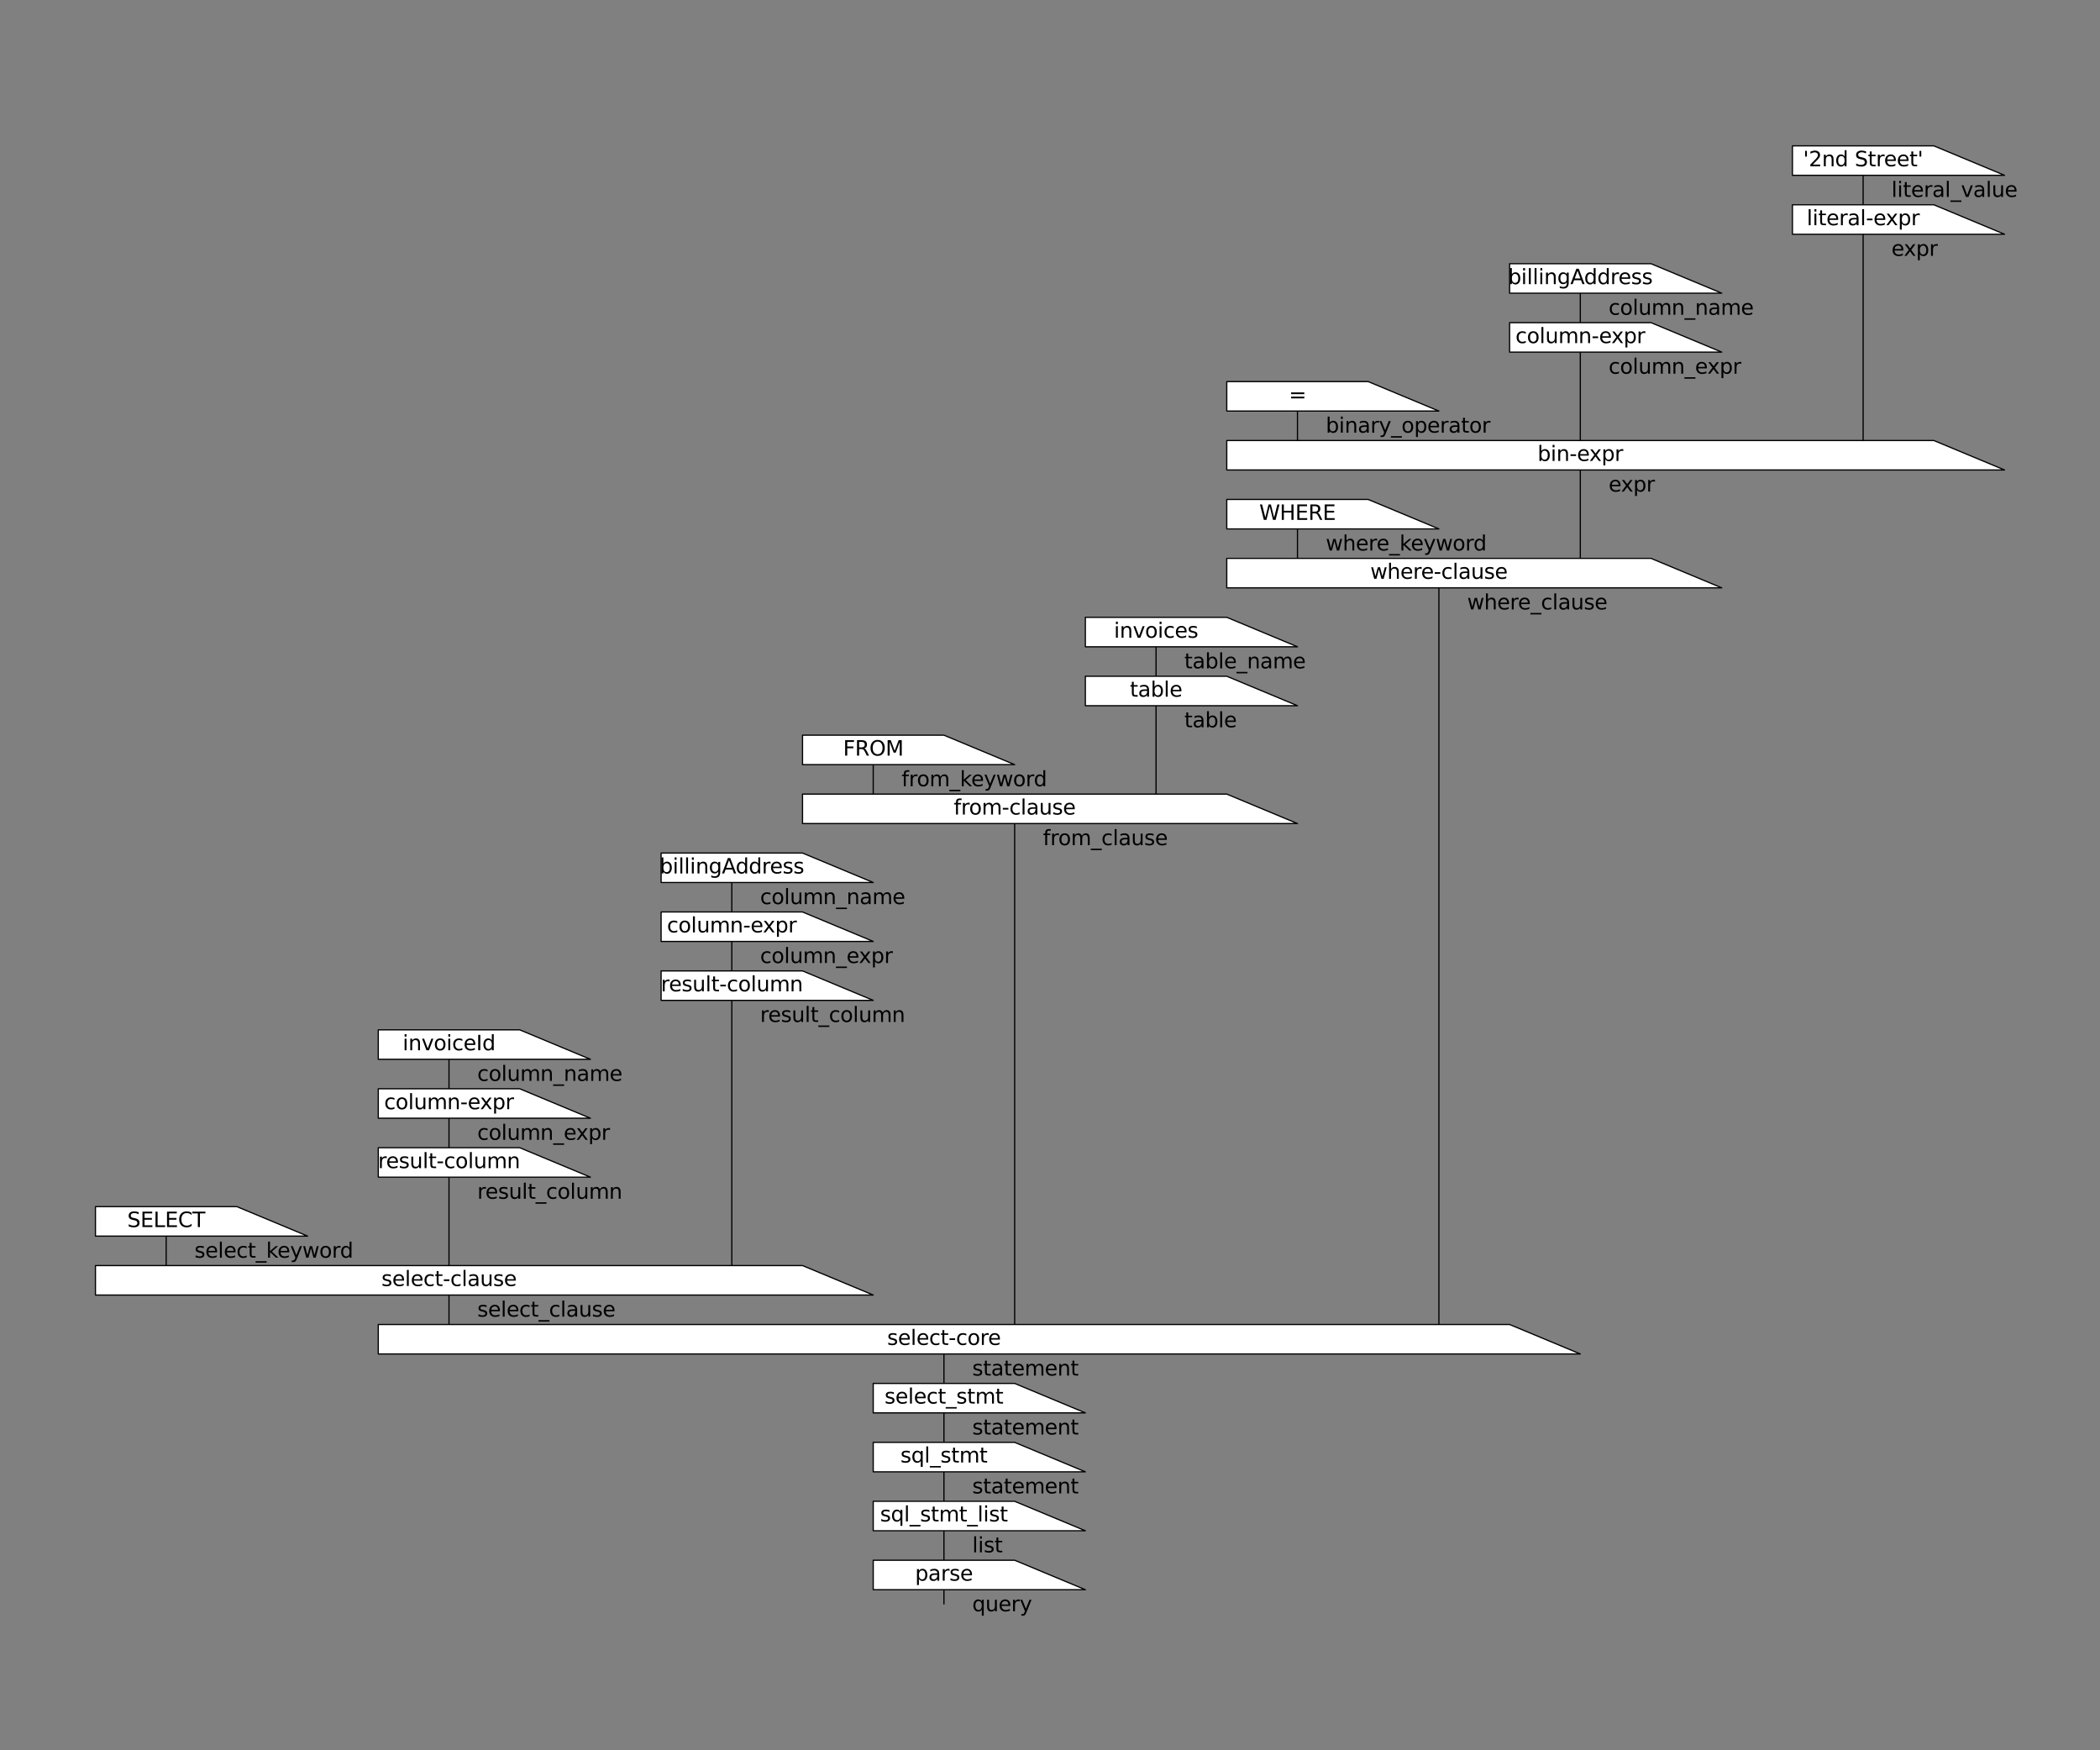 <?xml version="1.0" encoding="utf-8" standalone="no"?>
<!DOCTYPE svg PUBLIC "-//W3C//DTD SVG 1.1//EN"
  "http://www.w3.org/Graphics/SVG/1.1/DTD/svg11.dtd">
<svg xmlns:xlink="http://www.w3.org/1999/xlink" width="1728pt" height="1440pt" viewBox="0 0 1728 1440" xmlns="http://www.w3.org/2000/svg" version="1.1">
 <rect x="0" y="0" width="1728" height="1440" fill="#808080" stroke="none"/>
 <defs>
  <style type="text/css">*{stroke-linejoin: round; stroke-linecap: butt}</style>
 </defs>
 <g id="figure_1">
  <g id="patch_1">
   <path d="M 0 1440 
L 1728 1440 
L 1728 0 
L 0 0 
L 0 1440 
z
" style="fill: none"/>
  </g>
  <g id="axes_1">
   <g id="patch_2">
    <path d="M 1533.091 144.242 
Q 1533.091 168.485 1533.091 168.485 
" clip-path="url(#peb58ba27e8)" style="fill: none; stroke: #000000; stroke-linejoin: miter"/>
   </g>
   <g id="patch_3">
    <path d="M 1533.091 192.727 
Q 1533.091 362.424 1533.091 362.424 
" clip-path="url(#peb58ba27e8)" style="fill: none; stroke: #000000; stroke-linejoin: miter"/>
   </g>
   <g id="patch_4">
    <path d="M 1300.364 241.212 
Q 1300.364 265.455 1300.364 265.455 
" clip-path="url(#peb58ba27e8)" style="fill: none; stroke: #000000; stroke-linejoin: miter"/>
   </g>
   <g id="patch_5">
    <path d="M 1300.364 289.697 
Q 1300.364 362.424 1300.364 362.424 
" clip-path="url(#peb58ba27e8)" style="fill: none; stroke: #000000; stroke-linejoin: miter"/>
   </g>
   <g id="patch_6">
    <path d="M 1067.636 338.182 
Q 1067.636 362.424 1067.636 362.424 
" clip-path="url(#peb58ba27e8)" style="fill: none; stroke: #000000; stroke-linejoin: miter"/>
   </g>
   <g id="patch_7">
    <path d="M 1300.364 386.667 
Q 1300.364 459.394 1300.364 459.394 
" clip-path="url(#peb58ba27e8)" style="fill: none; stroke: #000000; stroke-linejoin: miter"/>
   </g>
   <g id="patch_8">
    <path d="M 1067.636 435.152 
Q 1067.636 459.394 1067.636 459.394 
" clip-path="url(#peb58ba27e8)" style="fill: none; stroke: #000000; stroke-linejoin: miter"/>
   </g>
   <g id="patch_9">
    <path d="M 1184 483.636 
Q 1184 1089.697 1184 1089.697 
" clip-path="url(#peb58ba27e8)" style="fill: none; stroke: #000000; stroke-linejoin: miter"/>
   </g>
   <g id="patch_10">
    <path d="M 951.273 532.121 
Q 951.273 556.364 951.273 556.364 
" clip-path="url(#peb58ba27e8)" style="fill: none; stroke: #000000; stroke-linejoin: miter"/>
   </g>
   <g id="patch_11">
    <path d="M 951.273 580.606 
Q 951.273 653.333 951.273 653.333 
" clip-path="url(#peb58ba27e8)" style="fill: none; stroke: #000000; stroke-linejoin: miter"/>
   </g>
   <g id="patch_12">
    <path d="M 718.545 629.091 
Q 718.545 653.333 718.545 653.333 
" clip-path="url(#peb58ba27e8)" style="fill: none; stroke: #000000; stroke-linejoin: miter"/>
   </g>
   <g id="patch_13">
    <path d="M 834.909 677.576 
Q 834.909 1089.697 834.909 1089.697 
" clip-path="url(#peb58ba27e8)" style="fill: none; stroke: #000000; stroke-linejoin: miter"/>
   </g>
   <g id="patch_14">
    <path d="M 602.182 726.061 
Q 602.182 750.303 602.182 750.303 
" clip-path="url(#peb58ba27e8)" style="fill: none; stroke: #000000; stroke-linejoin: miter"/>
   </g>
   <g id="patch_15">
    <path d="M 602.182 774.545 
Q 602.182 798.788 602.182 798.788 
" clip-path="url(#peb58ba27e8)" style="fill: none; stroke: #000000; stroke-linejoin: miter"/>
   </g>
   <g id="patch_16">
    <path d="M 602.182 823.03 
Q 602.182 1041.212 602.182 1041.212 
" clip-path="url(#peb58ba27e8)" style="fill: none; stroke: #000000; stroke-linejoin: miter"/>
   </g>
   <g id="patch_17">
    <path d="M 369.455 871.515 
Q 369.455 895.758 369.455 895.758 
" clip-path="url(#peb58ba27e8)" style="fill: none; stroke: #000000; stroke-linejoin: miter"/>
   </g>
   <g id="patch_18">
    <path d="M 369.455 920 
Q 369.455 944.242 369.455 944.242 
" clip-path="url(#peb58ba27e8)" style="fill: none; stroke: #000000; stroke-linejoin: miter"/>
   </g>
   <g id="patch_19">
    <path d="M 369.455 968.485 
Q 369.455 1041.212 369.455 1041.212 
" clip-path="url(#peb58ba27e8)" style="fill: none; stroke: #000000; stroke-linejoin: miter"/>
   </g>
   <g id="patch_20">
    <path d="M 136.727 1016.97 
Q 136.727 1041.212 136.727 1041.212 
" clip-path="url(#peb58ba27e8)" style="fill: none; stroke: #000000; stroke-linejoin: miter"/>
   </g>
   <g id="patch_21">
    <path d="M 369.455 1065.455 
Q 369.455 1089.697 369.455 1089.697 
" clip-path="url(#peb58ba27e8)" style="fill: none; stroke: #000000; stroke-linejoin: miter"/>
   </g>
   <g id="patch_22">
    <path d="M 776.727 1113.939 
Q 776.727 1138.182 776.727 1138.182 
" clip-path="url(#peb58ba27e8)" style="fill: none; stroke: #000000; stroke-linejoin: miter"/>
   </g>
   <g id="patch_23">
    <path d="M 776.727 1162.424 
Q 776.727 1186.667 776.727 1186.667 
" clip-path="url(#peb58ba27e8)" style="fill: none; stroke: #000000; stroke-linejoin: miter"/>
   </g>
   <g id="patch_24">
    <path d="M 776.727 1210.909 
Q 776.727 1235.152 776.727 1235.152 
" clip-path="url(#peb58ba27e8)" style="fill: none; stroke: #000000; stroke-linejoin: miter"/>
   </g>
   <g id="patch_25">
    <path d="M 776.727 1259.394 
Q 776.727 1283.636 776.727 1283.636 
" clip-path="url(#peb58ba27e8)" style="fill: none; stroke: #000000; stroke-linejoin: miter"/>
   </g>
   <g id="patch_26">
    <path d="M 776.727 1307.879 
Q 776.727 1320 776.727 1320 
" clip-path="url(#peb58ba27e8)" style="fill: none; stroke: #000000; stroke-linejoin: miter"/>
   </g>
   <g id="patch_27">
    <path d="M 1474.909 144.242 
L 1649.455 144.242 
L 1591.273 120 
L 1474.909 120 
z
" clip-path="url(#peb58ba27e8)" style="fill: #ffffff; stroke: #000000; stroke-linejoin: miter"/>
   </g>
   <g id="patch_28">
    <path d="M 1474.909 192.727 
L 1649.455 192.727 
L 1591.273 168.485 
L 1474.909 168.485 
z
" clip-path="url(#peb58ba27e8)" style="fill: #ffffff; stroke: #000000; stroke-linejoin: miter"/>
   </g>
   <g id="patch_29">
    <path d="M 1242.182 241.212 
L 1416.727 241.212 
L 1358.545 216.97 
L 1242.182 216.97 
z
" clip-path="url(#peb58ba27e8)" style="fill: #ffffff; stroke: #000000; stroke-linejoin: miter"/>
   </g>
   <g id="patch_30">
    <path d="M 1242.182 289.697 
L 1416.727 289.697 
L 1358.545 265.455 
L 1242.182 265.455 
z
" clip-path="url(#peb58ba27e8)" style="fill: #ffffff; stroke: #000000; stroke-linejoin: miter"/>
   </g>
   <g id="patch_31">
    <path d="M 1009.455 338.182 
L 1184 338.182 
L 1125.818 313.939 
L 1009.455 313.939 
z
" clip-path="url(#peb58ba27e8)" style="fill: #ffffff; stroke: #000000; stroke-linejoin: miter"/>
   </g>
   <g id="patch_32">
    <path d="M 1009.455 386.667 
L 1649.455 386.667 
L 1591.273 362.424 
L 1009.455 362.424 
z
" clip-path="url(#peb58ba27e8)" style="fill: #ffffff; stroke: #000000; stroke-linejoin: miter"/>
   </g>
   <g id="patch_33">
    <path d="M 1009.455 435.152 
L 1184 435.152 
L 1125.818 410.909 
L 1009.455 410.909 
z
" clip-path="url(#peb58ba27e8)" style="fill: #ffffff; stroke: #000000; stroke-linejoin: miter"/>
   </g>
   <g id="patch_34">
    <path d="M 1009.455 483.636 
L 1416.727 483.636 
L 1358.545 459.394 
L 1009.455 459.394 
z
" clip-path="url(#peb58ba27e8)" style="fill: #ffffff; stroke: #000000; stroke-linejoin: miter"/>
   </g>
   <g id="patch_35">
    <path d="M 893.091 532.121 
L 1067.636 532.121 
L 1009.455 507.879 
L 893.091 507.879 
z
" clip-path="url(#peb58ba27e8)" style="fill: #ffffff; stroke: #000000; stroke-linejoin: miter"/>
   </g>
   <g id="patch_36">
    <path d="M 893.091 580.606 
L 1067.636 580.606 
L 1009.455 556.364 
L 893.091 556.364 
z
" clip-path="url(#peb58ba27e8)" style="fill: #ffffff; stroke: #000000; stroke-linejoin: miter"/>
   </g>
   <g id="patch_37">
    <path d="M 660.364 629.091 
L 834.909 629.091 
L 776.727 604.848 
L 660.364 604.848 
z
" clip-path="url(#peb58ba27e8)" style="fill: #ffffff; stroke: #000000; stroke-linejoin: miter"/>
   </g>
   <g id="patch_38">
    <path d="M 660.364 677.576 
L 1067.636 677.576 
L 1009.455 653.333 
L 660.364 653.333 
z
" clip-path="url(#peb58ba27e8)" style="fill: #ffffff; stroke: #000000; stroke-linejoin: miter"/>
   </g>
   <g id="patch_39">
    <path d="M 544 726.061 
L 718.545 726.061 
L 660.364 701.818 
L 544 701.818 
z
" clip-path="url(#peb58ba27e8)" style="fill: #ffffff; stroke: #000000; stroke-linejoin: miter"/>
   </g>
   <g id="patch_40">
    <path d="M 544 774.545 
L 718.545 774.545 
L 660.364 750.303 
L 544 750.303 
z
" clip-path="url(#peb58ba27e8)" style="fill: #ffffff; stroke: #000000; stroke-linejoin: miter"/>
   </g>
   <g id="patch_41">
    <path d="M 544 823.03 
L 718.545 823.03 
L 660.364 798.788 
L 544 798.788 
z
" clip-path="url(#peb58ba27e8)" style="fill: #ffffff; stroke: #000000; stroke-linejoin: miter"/>
   </g>
   <g id="patch_42">
    <path d="M 311.273 871.515 
L 485.818 871.515 
L 427.636 847.273 
L 311.273 847.273 
z
" clip-path="url(#peb58ba27e8)" style="fill: #ffffff; stroke: #000000; stroke-linejoin: miter"/>
   </g>
   <g id="patch_43">
    <path d="M 311.273 920 
L 485.818 920 
L 427.636 895.758 
L 311.273 895.758 
z
" clip-path="url(#peb58ba27e8)" style="fill: #ffffff; stroke: #000000; stroke-linejoin: miter"/>
   </g>
   <g id="patch_44">
    <path d="M 311.273 968.485 
L 485.818 968.485 
L 427.636 944.242 
L 311.273 944.242 
z
" clip-path="url(#peb58ba27e8)" style="fill: #ffffff; stroke: #000000; stroke-linejoin: miter"/>
   </g>
   <g id="patch_45">
    <path d="M 78.545 1016.97 
L 253.091 1016.97 
L 194.909 992.727 
L 78.545 992.727 
z
" clip-path="url(#peb58ba27e8)" style="fill: #ffffff; stroke: #000000; stroke-linejoin: miter"/>
   </g>
   <g id="patch_46">
    <path d="M 78.545 1065.455 
L 718.545 1065.455 
L 660.364 1041.212 
L 78.545 1041.212 
z
" clip-path="url(#peb58ba27e8)" style="fill: #ffffff; stroke: #000000; stroke-linejoin: miter"/>
   </g>
   <g id="patch_47">
    <path d="M 311.273 1113.939 
L 1300.364 1113.939 
L 1242.182 1089.697 
L 311.273 1089.697 
z
" clip-path="url(#peb58ba27e8)" style="fill: #ffffff; stroke: #000000; stroke-linejoin: miter"/>
   </g>
   <g id="patch_48">
    <path d="M 718.545 1162.424 
L 893.091 1162.424 
L 834.909 1138.182 
L 718.545 1138.182 
z
" clip-path="url(#peb58ba27e8)" style="fill: #ffffff; stroke: #000000; stroke-linejoin: miter"/>
   </g>
   <g id="patch_49">
    <path d="M 718.545 1210.909 
L 893.091 1210.909 
L 834.909 1186.667 
L 718.545 1186.667 
z
" clip-path="url(#peb58ba27e8)" style="fill: #ffffff; stroke: #000000; stroke-linejoin: miter"/>
   </g>
   <g id="patch_50">
    <path d="M 718.545 1259.394 
L 893.091 1259.394 
L 834.909 1235.152 
L 718.545 1235.152 
z
" clip-path="url(#peb58ba27e8)" style="fill: #ffffff; stroke: #000000; stroke-linejoin: miter"/>
   </g>
   <g id="patch_51">
    <path d="M 718.545 1307.879 
L 893.091 1307.879 
L 834.909 1283.636 
L 718.545 1283.636 
z
" clip-path="url(#peb58ba27e8)" style="fill: #ffffff; stroke: #000000; stroke-linejoin: miter"/>
   </g>
   <g id="text_1">
    <!-- literal_value -->
    <g transform="translate(1556.364 162.008)scale(0.17 -0.17)">
     <defs>
      <path id="DejaVuSans-6c" d="M 603 4863 
L 1178 4863 
L 1178 0 
L 603 0 
L 603 4863 
z
" transform="scale(0.016)"/>
      <path id="DejaVuSans-69" d="M 603 3500 
L 1178 3500 
L 1178 0 
L 603 0 
L 603 3500 
z
M 603 4863 
L 1178 4863 
L 1178 4134 
L 603 4134 
L 603 4863 
z
" transform="scale(0.016)"/>
      <path id="DejaVuSans-74" d="M 1172 4494 
L 1172 3500 
L 2356 3500 
L 2356 3053 
L 1172 3053 
L 1172 1153 
Q 1172 725 1289 603 
Q 1406 481 1766 481 
L 2356 481 
L 2356 0 
L 1766 0 
Q 1100 0 847 248 
Q 594 497 594 1153 
L 594 3053 
L 172 3053 
L 172 3500 
L 594 3500 
L 594 4494 
L 1172 4494 
z
" transform="scale(0.016)"/>
      <path id="DejaVuSans-65" d="M 3597 1894 
L 3597 1613 
L 953 1613 
Q 991 1019 1311 708 
Q 1631 397 2203 397 
Q 2534 397 2845 478 
Q 3156 559 3463 722 
L 3463 178 
Q 3153 47 2828 -22 
Q 2503 -91 2169 -91 
Q 1331 -91 842 396 
Q 353 884 353 1716 
Q 353 2575 817 3079 
Q 1281 3584 2069 3584 
Q 2775 3584 3186 3129 
Q 3597 2675 3597 1894 
z
M 3022 2063 
Q 3016 2534 2758 2815 
Q 2500 3097 2075 3097 
Q 1594 3097 1305 2825 
Q 1016 2553 972 2059 
L 3022 2063 
z
" transform="scale(0.016)"/>
      <path id="DejaVuSans-72" d="M 2631 2963 
Q 2534 3019 2420 3045 
Q 2306 3072 2169 3072 
Q 1681 3072 1420 2755 
Q 1159 2438 1159 1844 
L 1159 0 
L 581 0 
L 581 3500 
L 1159 3500 
L 1159 2956 
Q 1341 3275 1631 3429 
Q 1922 3584 2338 3584 
Q 2397 3584 2469 3576 
Q 2541 3569 2628 3553 
L 2631 2963 
z
" transform="scale(0.016)"/>
      <path id="DejaVuSans-61" d="M 2194 1759 
Q 1497 1759 1228 1600 
Q 959 1441 959 1056 
Q 959 750 1161 570 
Q 1363 391 1709 391 
Q 2188 391 2477 730 
Q 2766 1069 2766 1631 
L 2766 1759 
L 2194 1759 
z
M 3341 1997 
L 3341 0 
L 2766 0 
L 2766 531 
Q 2569 213 2275 61 
Q 1981 -91 1556 -91 
Q 1019 -91 701 211 
Q 384 513 384 1019 
Q 384 1609 779 1909 
Q 1175 2209 1959 2209 
L 2766 2209 
L 2766 2266 
Q 2766 2663 2505 2880 
Q 2244 3097 1772 3097 
Q 1472 3097 1187 3025 
Q 903 2953 641 2809 
L 641 3341 
Q 956 3463 1253 3523 
Q 1550 3584 1831 3584 
Q 2591 3584 2966 3190 
Q 3341 2797 3341 1997 
z
" transform="scale(0.016)"/>
      <path id="DejaVuSans-5f" d="M 3263 -1063 
L 3263 -1509 
L -63 -1509 
L -63 -1063 
L 3263 -1063 
z
" transform="scale(0.016)"/>
      <path id="DejaVuSans-76" d="M 191 3500 
L 800 3500 
L 1894 563 
L 2988 3500 
L 3597 3500 
L 2284 0 
L 1503 0 
L 191 3500 
z
" transform="scale(0.016)"/>
      <path id="DejaVuSans-75" d="M 544 1381 
L 544 3500 
L 1119 3500 
L 1119 1403 
Q 1119 906 1312 657 
Q 1506 409 1894 409 
Q 2359 409 2629 706 
Q 2900 1003 2900 1516 
L 2900 3500 
L 3475 3500 
L 3475 0 
L 2900 0 
L 2900 538 
Q 2691 219 2414 64 
Q 2138 -91 1772 -91 
Q 1169 -91 856 284 
Q 544 659 544 1381 
z
M 1991 3584 
L 1991 3584 
z
" transform="scale(0.016)"/>
     </defs>
     <use xlink:href="#DejaVuSans-6c"/>
     <use xlink:href="#DejaVuSans-69" x="27.783"/>
     <use xlink:href="#DejaVuSans-74" x="55.566"/>
     <use xlink:href="#DejaVuSans-65" x="94.775"/>
     <use xlink:href="#DejaVuSans-72" x="156.299"/>
     <use xlink:href="#DejaVuSans-61" x="197.412"/>
     <use xlink:href="#DejaVuSans-6c" x="258.691"/>
     <use xlink:href="#DejaVuSans-5f" x="286.475"/>
     <use xlink:href="#DejaVuSans-76" x="336.475"/>
     <use xlink:href="#DejaVuSans-61" x="395.654"/>
     <use xlink:href="#DejaVuSans-6c" x="456.934"/>
     <use xlink:href="#DejaVuSans-75" x="484.717"/>
     <use xlink:href="#DejaVuSans-65" x="548.096"/>
    </g>
   </g>
   <g id="text_2">
    <!-- expr -->
    <g transform="translate(1556.364 210.493)scale(0.17 -0.17)">
     <defs>
      <path id="DejaVuSans-78" d="M 3513 3500 
L 2247 1797 
L 3578 0 
L 2900 0 
L 1881 1375 
L 863 0 
L 184 0 
L 1544 1831 
L 300 3500 
L 978 3500 
L 1906 2253 
L 2834 3500 
L 3513 3500 
z
" transform="scale(0.016)"/>
      <path id="DejaVuSans-70" d="M 1159 525 
L 1159 -1331 
L 581 -1331 
L 581 3500 
L 1159 3500 
L 1159 2969 
Q 1341 3281 1617 3432 
Q 1894 3584 2278 3584 
Q 2916 3584 3314 3078 
Q 3713 2572 3713 1747 
Q 3713 922 3314 415 
Q 2916 -91 2278 -91 
Q 1894 -91 1617 61 
Q 1341 213 1159 525 
z
M 3116 1747 
Q 3116 2381 2855 2742 
Q 2594 3103 2138 3103 
Q 1681 3103 1420 2742 
Q 1159 2381 1159 1747 
Q 1159 1113 1420 752 
Q 1681 391 2138 391 
Q 2594 391 2855 752 
Q 3116 1113 3116 1747 
z
" transform="scale(0.016)"/>
     </defs>
     <use xlink:href="#DejaVuSans-65"/>
     <use xlink:href="#DejaVuSans-78" x="59.773"/>
     <use xlink:href="#DejaVuSans-70" x="118.953"/>
     <use xlink:href="#DejaVuSans-72" x="182.43"/>
    </g>
   </g>
   <g id="text_3">
    <!-- column_name -->
    <g transform="translate(1323.636 258.978)scale(0.17 -0.17)">
     <defs>
      <path id="DejaVuSans-63" d="M 3122 3366 
L 3122 2828 
Q 2878 2963 2633 3030 
Q 2388 3097 2138 3097 
Q 1578 3097 1268 2742 
Q 959 2388 959 1747 
Q 959 1106 1268 751 
Q 1578 397 2138 397 
Q 2388 397 2633 464 
Q 2878 531 3122 666 
L 3122 134 
Q 2881 22 2623 -34 
Q 2366 -91 2075 -91 
Q 1284 -91 818 406 
Q 353 903 353 1747 
Q 353 2603 823 3093 
Q 1294 3584 2113 3584 
Q 2378 3584 2631 3529 
Q 2884 3475 3122 3366 
z
" transform="scale(0.016)"/>
      <path id="DejaVuSans-6f" d="M 1959 3097 
Q 1497 3097 1228 2736 
Q 959 2375 959 1747 
Q 959 1119 1226 758 
Q 1494 397 1959 397 
Q 2419 397 2687 759 
Q 2956 1122 2956 1747 
Q 2956 2369 2687 2733 
Q 2419 3097 1959 3097 
z
M 1959 3584 
Q 2709 3584 3137 3096 
Q 3566 2609 3566 1747 
Q 3566 888 3137 398 
Q 2709 -91 1959 -91 
Q 1206 -91 779 398 
Q 353 888 353 1747 
Q 353 2609 779 3096 
Q 1206 3584 1959 3584 
z
" transform="scale(0.016)"/>
      <path id="DejaVuSans-6d" d="M 3328 2828 
Q 3544 3216 3844 3400 
Q 4144 3584 4550 3584 
Q 5097 3584 5394 3201 
Q 5691 2819 5691 2113 
L 5691 0 
L 5113 0 
L 5113 2094 
Q 5113 2597 4934 2840 
Q 4756 3084 4391 3084 
Q 3944 3084 3684 2787 
Q 3425 2491 3425 1978 
L 3425 0 
L 2847 0 
L 2847 2094 
Q 2847 2600 2669 2842 
Q 2491 3084 2119 3084 
Q 1678 3084 1418 2786 
Q 1159 2488 1159 1978 
L 1159 0 
L 581 0 
L 581 3500 
L 1159 3500 
L 1159 2956 
Q 1356 3278 1631 3431 
Q 1906 3584 2284 3584 
Q 2666 3584 2933 3390 
Q 3200 3197 3328 2828 
z
" transform="scale(0.016)"/>
      <path id="DejaVuSans-6e" d="M 3513 2113 
L 3513 0 
L 2938 0 
L 2938 2094 
Q 2938 2591 2744 2837 
Q 2550 3084 2163 3084 
Q 1697 3084 1428 2787 
Q 1159 2491 1159 1978 
L 1159 0 
L 581 0 
L 581 3500 
L 1159 3500 
L 1159 2956 
Q 1366 3272 1645 3428 
Q 1925 3584 2291 3584 
Q 2894 3584 3203 3211 
Q 3513 2838 3513 2113 
z
" transform="scale(0.016)"/>
     </defs>
     <use xlink:href="#DejaVuSans-63"/>
     <use xlink:href="#DejaVuSans-6f" x="54.98"/>
     <use xlink:href="#DejaVuSans-6c" x="116.162"/>
     <use xlink:href="#DejaVuSans-75" x="143.945"/>
     <use xlink:href="#DejaVuSans-6d" x="207.324"/>
     <use xlink:href="#DejaVuSans-6e" x="304.736"/>
     <use xlink:href="#DejaVuSans-5f" x="368.115"/>
     <use xlink:href="#DejaVuSans-6e" x="418.115"/>
     <use xlink:href="#DejaVuSans-61" x="481.494"/>
     <use xlink:href="#DejaVuSans-6d" x="542.773"/>
     <use xlink:href="#DejaVuSans-65" x="640.186"/>
    </g>
   </g>
   <g id="text_4">
    <!-- column_expr -->
    <g transform="translate(1323.636 307.463)scale(0.17 -0.17)">
     <use xlink:href="#DejaVuSans-63"/>
     <use xlink:href="#DejaVuSans-6f" x="54.98"/>
     <use xlink:href="#DejaVuSans-6c" x="116.162"/>
     <use xlink:href="#DejaVuSans-75" x="143.945"/>
     <use xlink:href="#DejaVuSans-6d" x="207.324"/>
     <use xlink:href="#DejaVuSans-6e" x="304.736"/>
     <use xlink:href="#DejaVuSans-5f" x="368.115"/>
     <use xlink:href="#DejaVuSans-65" x="418.115"/>
     <use xlink:href="#DejaVuSans-78" x="477.889"/>
     <use xlink:href="#DejaVuSans-70" x="537.068"/>
     <use xlink:href="#DejaVuSans-72" x="600.545"/>
    </g>
   </g>
   <g id="text_5">
    <!-- binary_operator -->
    <g transform="translate(1090.909 355.948)scale(0.17 -0.17)">
     <defs>
      <path id="DejaVuSans-62" d="M 3116 1747 
Q 3116 2381 2855 2742 
Q 2594 3103 2138 3103 
Q 1681 3103 1420 2742 
Q 1159 2381 1159 1747 
Q 1159 1113 1420 752 
Q 1681 391 2138 391 
Q 2594 391 2855 752 
Q 3116 1113 3116 1747 
z
M 1159 2969 
Q 1341 3281 1617 3432 
Q 1894 3584 2278 3584 
Q 2916 3584 3314 3078 
Q 3713 2572 3713 1747 
Q 3713 922 3314 415 
Q 2916 -91 2278 -91 
Q 1894 -91 1617 61 
Q 1341 213 1159 525 
L 1159 0 
L 581 0 
L 581 4863 
L 1159 4863 
L 1159 2969 
z
" transform="scale(0.016)"/>
      <path id="DejaVuSans-79" d="M 2059 -325 
Q 1816 -950 1584 -1140 
Q 1353 -1331 966 -1331 
L 506 -1331 
L 506 -850 
L 844 -850 
Q 1081 -850 1212 -737 
Q 1344 -625 1503 -206 
L 1606 56 
L 191 3500 
L 800 3500 
L 1894 763 
L 2988 3500 
L 3597 3500 
L 2059 -325 
z
" transform="scale(0.016)"/>
     </defs>
     <use xlink:href="#DejaVuSans-62"/>
     <use xlink:href="#DejaVuSans-69" x="63.477"/>
     <use xlink:href="#DejaVuSans-6e" x="91.26"/>
     <use xlink:href="#DejaVuSans-61" x="154.639"/>
     <use xlink:href="#DejaVuSans-72" x="215.918"/>
     <use xlink:href="#DejaVuSans-79" x="257.031"/>
     <use xlink:href="#DejaVuSans-5f" x="316.211"/>
     <use xlink:href="#DejaVuSans-6f" x="366.211"/>
     <use xlink:href="#DejaVuSans-70" x="427.393"/>
     <use xlink:href="#DejaVuSans-65" x="490.869"/>
     <use xlink:href="#DejaVuSans-72" x="552.393"/>
     <use xlink:href="#DejaVuSans-61" x="593.506"/>
     <use xlink:href="#DejaVuSans-74" x="654.785"/>
     <use xlink:href="#DejaVuSans-6f" x="693.994"/>
     <use xlink:href="#DejaVuSans-72" x="755.176"/>
    </g>
   </g>
   <g id="text_6">
    <!-- expr -->
    <g transform="translate(1323.636 404.432)scale(0.17 -0.17)">
     <use xlink:href="#DejaVuSans-65"/>
     <use xlink:href="#DejaVuSans-78" x="59.773"/>
     <use xlink:href="#DejaVuSans-70" x="118.953"/>
     <use xlink:href="#DejaVuSans-72" x="182.43"/>
    </g>
   </g>
   <g id="text_7">
    <!-- where_keyword -->
    <g transform="translate(1090.909 452.917)scale(0.17 -0.17)">
     <defs>
      <path id="DejaVuSans-77" d="M 269 3500 
L 844 3500 
L 1563 769 
L 2278 3500 
L 2956 3500 
L 3675 769 
L 4391 3500 
L 4966 3500 
L 4050 0 
L 3372 0 
L 2619 2869 
L 1863 0 
L 1184 0 
L 269 3500 
z
" transform="scale(0.016)"/>
      <path id="DejaVuSans-68" d="M 3513 2113 
L 3513 0 
L 2938 0 
L 2938 2094 
Q 2938 2591 2744 2837 
Q 2550 3084 2163 3084 
Q 1697 3084 1428 2787 
Q 1159 2491 1159 1978 
L 1159 0 
L 581 0 
L 581 4863 
L 1159 4863 
L 1159 2956 
Q 1366 3272 1645 3428 
Q 1925 3584 2291 3584 
Q 2894 3584 3203 3211 
Q 3513 2838 3513 2113 
z
" transform="scale(0.016)"/>
      <path id="DejaVuSans-6b" d="M 581 4863 
L 1159 4863 
L 1159 1991 
L 2875 3500 
L 3609 3500 
L 1753 1863 
L 3688 0 
L 2938 0 
L 1159 1709 
L 1159 0 
L 581 0 
L 581 4863 
z
" transform="scale(0.016)"/>
      <path id="DejaVuSans-64" d="M 2906 2969 
L 2906 4863 
L 3481 4863 
L 3481 0 
L 2906 0 
L 2906 525 
Q 2725 213 2448 61 
Q 2172 -91 1784 -91 
Q 1150 -91 751 415 
Q 353 922 353 1747 
Q 353 2572 751 3078 
Q 1150 3584 1784 3584 
Q 2172 3584 2448 3432 
Q 2725 3281 2906 2969 
z
M 947 1747 
Q 947 1113 1208 752 
Q 1469 391 1925 391 
Q 2381 391 2643 752 
Q 2906 1113 2906 1747 
Q 2906 2381 2643 2742 
Q 2381 3103 1925 3103 
Q 1469 3103 1208 2742 
Q 947 2381 947 1747 
z
" transform="scale(0.016)"/>
     </defs>
     <use xlink:href="#DejaVuSans-77"/>
     <use xlink:href="#DejaVuSans-68" x="81.787"/>
     <use xlink:href="#DejaVuSans-65" x="145.166"/>
     <use xlink:href="#DejaVuSans-72" x="206.689"/>
     <use xlink:href="#DejaVuSans-65" x="245.553"/>
     <use xlink:href="#DejaVuSans-5f" x="307.076"/>
     <use xlink:href="#DejaVuSans-6b" x="357.076"/>
     <use xlink:href="#DejaVuSans-65" x="411.361"/>
     <use xlink:href="#DejaVuSans-79" x="472.885"/>
     <use xlink:href="#DejaVuSans-77" x="532.064"/>
     <use xlink:href="#DejaVuSans-6f" x="613.852"/>
     <use xlink:href="#DejaVuSans-72" x="675.033"/>
     <use xlink:href="#DejaVuSans-64" x="714.396"/>
    </g>
   </g>
   <g id="text_8">
    <!-- where_clause -->
    <g transform="translate(1207.273 501.402)scale(0.17 -0.17)">
     <defs>
      <path id="DejaVuSans-73" d="M 2834 3397 
L 2834 2853 
Q 2591 2978 2328 3040 
Q 2066 3103 1784 3103 
Q 1356 3103 1142 2972 
Q 928 2841 928 2578 
Q 928 2378 1081 2264 
Q 1234 2150 1697 2047 
L 1894 2003 
Q 2506 1872 2764 1633 
Q 3022 1394 3022 966 
Q 3022 478 2636 193 
Q 2250 -91 1575 -91 
Q 1294 -91 989 -36 
Q 684 19 347 128 
L 347 722 
Q 666 556 975 473 
Q 1284 391 1588 391 
Q 1994 391 2212 530 
Q 2431 669 2431 922 
Q 2431 1156 2273 1281 
Q 2116 1406 1581 1522 
L 1381 1569 
Q 847 1681 609 1914 
Q 372 2147 372 2553 
Q 372 3047 722 3315 
Q 1072 3584 1716 3584 
Q 2034 3584 2315 3537 
Q 2597 3491 2834 3397 
z
" transform="scale(0.016)"/>
     </defs>
     <use xlink:href="#DejaVuSans-77"/>
     <use xlink:href="#DejaVuSans-68" x="81.787"/>
     <use xlink:href="#DejaVuSans-65" x="145.166"/>
     <use xlink:href="#DejaVuSans-72" x="206.689"/>
     <use xlink:href="#DejaVuSans-65" x="245.553"/>
     <use xlink:href="#DejaVuSans-5f" x="307.076"/>
     <use xlink:href="#DejaVuSans-63" x="357.076"/>
     <use xlink:href="#DejaVuSans-6c" x="412.057"/>
     <use xlink:href="#DejaVuSans-61" x="439.84"/>
     <use xlink:href="#DejaVuSans-75" x="501.119"/>
     <use xlink:href="#DejaVuSans-73" x="564.498"/>
     <use xlink:href="#DejaVuSans-65" x="616.598"/>
    </g>
   </g>
   <g id="text_9">
    <!-- table_name -->
    <g transform="translate(974.545 549.887)scale(0.17 -0.17)">
     <use xlink:href="#DejaVuSans-74"/>
     <use xlink:href="#DejaVuSans-61" x="39.209"/>
     <use xlink:href="#DejaVuSans-62" x="100.488"/>
     <use xlink:href="#DejaVuSans-6c" x="163.965"/>
     <use xlink:href="#DejaVuSans-65" x="191.748"/>
     <use xlink:href="#DejaVuSans-5f" x="253.271"/>
     <use xlink:href="#DejaVuSans-6e" x="303.271"/>
     <use xlink:href="#DejaVuSans-61" x="366.65"/>
     <use xlink:href="#DejaVuSans-6d" x="427.93"/>
     <use xlink:href="#DejaVuSans-65" x="525.342"/>
    </g>
   </g>
   <g id="text_10">
    <!-- table -->
    <g transform="translate(974.545 598.372)scale(0.17 -0.17)">
     <use xlink:href="#DejaVuSans-74"/>
     <use xlink:href="#DejaVuSans-61" x="39.209"/>
     <use xlink:href="#DejaVuSans-62" x="100.488"/>
     <use xlink:href="#DejaVuSans-6c" x="163.965"/>
     <use xlink:href="#DejaVuSans-65" x="191.748"/>
    </g>
   </g>
   <g id="text_11">
    <!-- from_keyword -->
    <g transform="translate(741.818 646.857)scale(0.17 -0.17)">
     <defs>
      <path id="DejaVuSans-66" d="M 2375 4863 
L 2375 4384 
L 1825 4384 
Q 1516 4384 1395 4259 
Q 1275 4134 1275 3809 
L 1275 3500 
L 2222 3500 
L 2222 3053 
L 1275 3053 
L 1275 0 
L 697 0 
L 697 3053 
L 147 3053 
L 147 3500 
L 697 3500 
L 697 3744 
Q 697 4328 969 4595 
Q 1241 4863 1831 4863 
L 2375 4863 
z
" transform="scale(0.016)"/>
     </defs>
     <use xlink:href="#DejaVuSans-66"/>
     <use xlink:href="#DejaVuSans-72" x="35.205"/>
     <use xlink:href="#DejaVuSans-6f" x="74.068"/>
     <use xlink:href="#DejaVuSans-6d" x="135.25"/>
     <use xlink:href="#DejaVuSans-5f" x="232.662"/>
     <use xlink:href="#DejaVuSans-6b" x="282.662"/>
     <use xlink:href="#DejaVuSans-65" x="336.947"/>
     <use xlink:href="#DejaVuSans-79" x="398.471"/>
     <use xlink:href="#DejaVuSans-77" x="457.65"/>
     <use xlink:href="#DejaVuSans-6f" x="539.438"/>
     <use xlink:href="#DejaVuSans-72" x="600.619"/>
     <use xlink:href="#DejaVuSans-64" x="639.982"/>
    </g>
   </g>
   <g id="text_12">
    <!-- from_clause -->
    <g transform="translate(858.182 695.342)scale(0.17 -0.17)">
     <use xlink:href="#DejaVuSans-66"/>
     <use xlink:href="#DejaVuSans-72" x="35.205"/>
     <use xlink:href="#DejaVuSans-6f" x="74.068"/>
     <use xlink:href="#DejaVuSans-6d" x="135.25"/>
     <use xlink:href="#DejaVuSans-5f" x="232.662"/>
     <use xlink:href="#DejaVuSans-63" x="282.662"/>
     <use xlink:href="#DejaVuSans-6c" x="337.643"/>
     <use xlink:href="#DejaVuSans-61" x="365.426"/>
     <use xlink:href="#DejaVuSans-75" x="426.705"/>
     <use xlink:href="#DejaVuSans-73" x="490.084"/>
     <use xlink:href="#DejaVuSans-65" x="542.184"/>
    </g>
   </g>
   <g id="text_13">
    <!-- column_name -->
    <g transform="translate(625.455 743.826)scale(0.17 -0.17)">
     <use xlink:href="#DejaVuSans-63"/>
     <use xlink:href="#DejaVuSans-6f" x="54.98"/>
     <use xlink:href="#DejaVuSans-6c" x="116.162"/>
     <use xlink:href="#DejaVuSans-75" x="143.945"/>
     <use xlink:href="#DejaVuSans-6d" x="207.324"/>
     <use xlink:href="#DejaVuSans-6e" x="304.736"/>
     <use xlink:href="#DejaVuSans-5f" x="368.115"/>
     <use xlink:href="#DejaVuSans-6e" x="418.115"/>
     <use xlink:href="#DejaVuSans-61" x="481.494"/>
     <use xlink:href="#DejaVuSans-6d" x="542.773"/>
     <use xlink:href="#DejaVuSans-65" x="640.186"/>
    </g>
   </g>
   <g id="text_14">
    <!-- column_expr -->
    <g transform="translate(625.455 792.311)scale(0.17 -0.17)">
     <use xlink:href="#DejaVuSans-63"/>
     <use xlink:href="#DejaVuSans-6f" x="54.98"/>
     <use xlink:href="#DejaVuSans-6c" x="116.162"/>
     <use xlink:href="#DejaVuSans-75" x="143.945"/>
     <use xlink:href="#DejaVuSans-6d" x="207.324"/>
     <use xlink:href="#DejaVuSans-6e" x="304.736"/>
     <use xlink:href="#DejaVuSans-5f" x="368.115"/>
     <use xlink:href="#DejaVuSans-65" x="418.115"/>
     <use xlink:href="#DejaVuSans-78" x="477.889"/>
     <use xlink:href="#DejaVuSans-70" x="537.068"/>
     <use xlink:href="#DejaVuSans-72" x="600.545"/>
    </g>
   </g>
   <g id="text_15">
    <!-- result_column -->
    <g transform="translate(625.455 840.796)scale(0.17 -0.17)">
     <use xlink:href="#DejaVuSans-72"/>
     <use xlink:href="#DejaVuSans-65" x="38.863"/>
     <use xlink:href="#DejaVuSans-73" x="100.387"/>
     <use xlink:href="#DejaVuSans-75" x="152.486"/>
     <use xlink:href="#DejaVuSans-6c" x="215.865"/>
     <use xlink:href="#DejaVuSans-74" x="243.648"/>
     <use xlink:href="#DejaVuSans-5f" x="282.857"/>
     <use xlink:href="#DejaVuSans-63" x="332.857"/>
     <use xlink:href="#DejaVuSans-6f" x="387.838"/>
     <use xlink:href="#DejaVuSans-6c" x="449.02"/>
     <use xlink:href="#DejaVuSans-75" x="476.803"/>
     <use xlink:href="#DejaVuSans-6d" x="540.182"/>
     <use xlink:href="#DejaVuSans-6e" x="637.594"/>
    </g>
   </g>
   <g id="text_16">
    <!-- column_name -->
    <g transform="translate(392.727 889.281)scale(0.17 -0.17)">
     <use xlink:href="#DejaVuSans-63"/>
     <use xlink:href="#DejaVuSans-6f" x="54.98"/>
     <use xlink:href="#DejaVuSans-6c" x="116.162"/>
     <use xlink:href="#DejaVuSans-75" x="143.945"/>
     <use xlink:href="#DejaVuSans-6d" x="207.324"/>
     <use xlink:href="#DejaVuSans-6e" x="304.736"/>
     <use xlink:href="#DejaVuSans-5f" x="368.115"/>
     <use xlink:href="#DejaVuSans-6e" x="418.115"/>
     <use xlink:href="#DejaVuSans-61" x="481.494"/>
     <use xlink:href="#DejaVuSans-6d" x="542.773"/>
     <use xlink:href="#DejaVuSans-65" x="640.186"/>
    </g>
   </g>
   <g id="text_17">
    <!-- column_expr -->
    <g transform="translate(392.727 937.766)scale(0.17 -0.17)">
     <use xlink:href="#DejaVuSans-63"/>
     <use xlink:href="#DejaVuSans-6f" x="54.98"/>
     <use xlink:href="#DejaVuSans-6c" x="116.162"/>
     <use xlink:href="#DejaVuSans-75" x="143.945"/>
     <use xlink:href="#DejaVuSans-6d" x="207.324"/>
     <use xlink:href="#DejaVuSans-6e" x="304.736"/>
     <use xlink:href="#DejaVuSans-5f" x="368.115"/>
     <use xlink:href="#DejaVuSans-65" x="418.115"/>
     <use xlink:href="#DejaVuSans-78" x="477.889"/>
     <use xlink:href="#DejaVuSans-70" x="537.068"/>
     <use xlink:href="#DejaVuSans-72" x="600.545"/>
    </g>
   </g>
   <g id="text_18">
    <!-- result_column -->
    <g transform="translate(392.727 986.251)scale(0.17 -0.17)">
     <use xlink:href="#DejaVuSans-72"/>
     <use xlink:href="#DejaVuSans-65" x="38.863"/>
     <use xlink:href="#DejaVuSans-73" x="100.387"/>
     <use xlink:href="#DejaVuSans-75" x="152.486"/>
     <use xlink:href="#DejaVuSans-6c" x="215.865"/>
     <use xlink:href="#DejaVuSans-74" x="243.648"/>
     <use xlink:href="#DejaVuSans-5f" x="282.857"/>
     <use xlink:href="#DejaVuSans-63" x="332.857"/>
     <use xlink:href="#DejaVuSans-6f" x="387.838"/>
     <use xlink:href="#DejaVuSans-6c" x="449.02"/>
     <use xlink:href="#DejaVuSans-75" x="476.803"/>
     <use xlink:href="#DejaVuSans-6d" x="540.182"/>
     <use xlink:href="#DejaVuSans-6e" x="637.594"/>
    </g>
   </g>
   <g id="text_19">
    <!-- select_keyword -->
    <g transform="translate(160 1034.736)scale(0.17 -0.17)">
     <use xlink:href="#DejaVuSans-73"/>
     <use xlink:href="#DejaVuSans-65" x="52.1"/>
     <use xlink:href="#DejaVuSans-6c" x="113.623"/>
     <use xlink:href="#DejaVuSans-65" x="141.406"/>
     <use xlink:href="#DejaVuSans-63" x="202.93"/>
     <use xlink:href="#DejaVuSans-74" x="257.91"/>
     <use xlink:href="#DejaVuSans-5f" x="297.119"/>
     <use xlink:href="#DejaVuSans-6b" x="347.119"/>
     <use xlink:href="#DejaVuSans-65" x="401.404"/>
     <use xlink:href="#DejaVuSans-79" x="462.928"/>
     <use xlink:href="#DejaVuSans-77" x="522.107"/>
     <use xlink:href="#DejaVuSans-6f" x="603.895"/>
     <use xlink:href="#DejaVuSans-72" x="665.076"/>
     <use xlink:href="#DejaVuSans-64" x="704.439"/>
    </g>
   </g>
   <g id="text_20">
    <!-- select_clause -->
    <g transform="translate(392.727 1083.22)scale(0.17 -0.17)">
     <use xlink:href="#DejaVuSans-73"/>
     <use xlink:href="#DejaVuSans-65" x="52.1"/>
     <use xlink:href="#DejaVuSans-6c" x="113.623"/>
     <use xlink:href="#DejaVuSans-65" x="141.406"/>
     <use xlink:href="#DejaVuSans-63" x="202.93"/>
     <use xlink:href="#DejaVuSans-74" x="257.91"/>
     <use xlink:href="#DejaVuSans-5f" x="297.119"/>
     <use xlink:href="#DejaVuSans-63" x="347.119"/>
     <use xlink:href="#DejaVuSans-6c" x="402.1"/>
     <use xlink:href="#DejaVuSans-61" x="429.883"/>
     <use xlink:href="#DejaVuSans-75" x="491.162"/>
     <use xlink:href="#DejaVuSans-73" x="554.541"/>
     <use xlink:href="#DejaVuSans-65" x="606.641"/>
    </g>
   </g>
   <g id="text_21">
    <!-- statement -->
    <g transform="translate(800 1131.705)scale(0.17 -0.17)">
     <use xlink:href="#DejaVuSans-73"/>
     <use xlink:href="#DejaVuSans-74" x="52.1"/>
     <use xlink:href="#DejaVuSans-61" x="91.309"/>
     <use xlink:href="#DejaVuSans-74" x="152.588"/>
     <use xlink:href="#DejaVuSans-65" x="191.797"/>
     <use xlink:href="#DejaVuSans-6d" x="253.32"/>
     <use xlink:href="#DejaVuSans-65" x="350.732"/>
     <use xlink:href="#DejaVuSans-6e" x="412.256"/>
     <use xlink:href="#DejaVuSans-74" x="475.635"/>
    </g>
   </g>
   <g id="text_22">
    <!-- statement -->
    <g transform="translate(800 1180.19)scale(0.17 -0.17)">
     <use xlink:href="#DejaVuSans-73"/>
     <use xlink:href="#DejaVuSans-74" x="52.1"/>
     <use xlink:href="#DejaVuSans-61" x="91.309"/>
     <use xlink:href="#DejaVuSans-74" x="152.588"/>
     <use xlink:href="#DejaVuSans-65" x="191.797"/>
     <use xlink:href="#DejaVuSans-6d" x="253.32"/>
     <use xlink:href="#DejaVuSans-65" x="350.732"/>
     <use xlink:href="#DejaVuSans-6e" x="412.256"/>
     <use xlink:href="#DejaVuSans-74" x="475.635"/>
    </g>
   </g>
   <g id="text_23">
    <!-- statement -->
    <g transform="translate(800 1228.675)scale(0.17 -0.17)">
     <use xlink:href="#DejaVuSans-73"/>
     <use xlink:href="#DejaVuSans-74" x="52.1"/>
     <use xlink:href="#DejaVuSans-61" x="91.309"/>
     <use xlink:href="#DejaVuSans-74" x="152.588"/>
     <use xlink:href="#DejaVuSans-65" x="191.797"/>
     <use xlink:href="#DejaVuSans-6d" x="253.32"/>
     <use xlink:href="#DejaVuSans-65" x="350.732"/>
     <use xlink:href="#DejaVuSans-6e" x="412.256"/>
     <use xlink:href="#DejaVuSans-74" x="475.635"/>
    </g>
   </g>
   <g id="text_24">
    <!-- list -->
    <g transform="translate(800 1277.16)scale(0.17 -0.17)">
     <use xlink:href="#DejaVuSans-6c"/>
     <use xlink:href="#DejaVuSans-69" x="27.783"/>
     <use xlink:href="#DejaVuSans-73" x="55.566"/>
     <use xlink:href="#DejaVuSans-74" x="107.666"/>
    </g>
   </g>
   <g id="text_25">
    <!-- query -->
    <g transform="translate(800 1325.645)scale(0.17 -0.17)">
     <defs>
      <path id="DejaVuSans-71" d="M 947 1747 
Q 947 1113 1208 752 
Q 1469 391 1925 391 
Q 2381 391 2643 752 
Q 2906 1113 2906 1747 
Q 2906 2381 2643 2742 
Q 2381 3103 1925 3103 
Q 1469 3103 1208 2742 
Q 947 2381 947 1747 
z
M 2906 525 
Q 2725 213 2448 61 
Q 2172 -91 1784 -91 
Q 1150 -91 751 415 
Q 353 922 353 1747 
Q 353 2572 751 3078 
Q 1150 3584 1784 3584 
Q 2172 3584 2448 3432 
Q 2725 3281 2906 2969 
L 2906 3500 
L 3481 3500 
L 3481 -1331 
L 2906 -1331 
L 2906 525 
z
" transform="scale(0.016)"/>
     </defs>
     <use xlink:href="#DejaVuSans-71"/>
     <use xlink:href="#DejaVuSans-75" x="63.477"/>
     <use xlink:href="#DejaVuSans-65" x="126.855"/>
     <use xlink:href="#DejaVuSans-72" x="188.379"/>
     <use xlink:href="#DejaVuSans-79" x="229.492"/>
    </g>
   </g>
   <g id="text_26">
    <!-- '2nd Street' -->
    <g transform="translate(1483.702 136.812)scale(0.17 -0.17)">
     <defs>
      <path id="DejaVuSans-27" d="M 1147 4666 
L 1147 2931 
L 616 2931 
L 616 4666 
L 1147 4666 
z
" transform="scale(0.016)"/>
      <path id="DejaVuSans-32" d="M 1228 531 
L 3431 531 
L 3431 0 
L 469 0 
L 469 531 
Q 828 903 1448 1529 
Q 2069 2156 2228 2338 
Q 2531 2678 2651 2914 
Q 2772 3150 2772 3378 
Q 2772 3750 2511 3984 
Q 2250 4219 1831 4219 
Q 1534 4219 1204 4116 
Q 875 4013 500 3803 
L 500 4441 
Q 881 4594 1212 4672 
Q 1544 4750 1819 4750 
Q 2544 4750 2975 4387 
Q 3406 4025 3406 3419 
Q 3406 3131 3298 2873 
Q 3191 2616 2906 2266 
Q 2828 2175 2409 1742 
Q 1991 1309 1228 531 
z
" transform="scale(0.016)"/>
      <path id="DejaVuSans-20" transform="scale(0.016)"/>
      <path id="DejaVuSans-53" d="M 3425 4513 
L 3425 3897 
Q 3066 4069 2747 4153 
Q 2428 4238 2131 4238 
Q 1616 4238 1336 4038 
Q 1056 3838 1056 3469 
Q 1056 3159 1242 3001 
Q 1428 2844 1947 2747 
L 2328 2669 
Q 3034 2534 3370 2195 
Q 3706 1856 3706 1288 
Q 3706 609 3251 259 
Q 2797 -91 1919 -91 
Q 1588 -91 1214 -16 
Q 841 59 441 206 
L 441 856 
Q 825 641 1194 531 
Q 1563 422 1919 422 
Q 2459 422 2753 634 
Q 3047 847 3047 1241 
Q 3047 1584 2836 1778 
Q 2625 1972 2144 2069 
L 1759 2144 
Q 1053 2284 737 2584 
Q 422 2884 422 3419 
Q 422 4038 858 4394 
Q 1294 4750 2059 4750 
Q 2388 4750 2728 4690 
Q 3069 4631 3425 4513 
z
" transform="scale(0.016)"/>
     </defs>
     <use xlink:href="#DejaVuSans-27"/>
     <use xlink:href="#DejaVuSans-32" x="27.49"/>
     <use xlink:href="#DejaVuSans-6e" x="91.113"/>
     <use xlink:href="#DejaVuSans-64" x="154.492"/>
     <use xlink:href="#DejaVuSans-20" x="217.969"/>
     <use xlink:href="#DejaVuSans-53" x="249.756"/>
     <use xlink:href="#DejaVuSans-74" x="313.232"/>
     <use xlink:href="#DejaVuSans-72" x="352.441"/>
     <use xlink:href="#DejaVuSans-65" x="391.305"/>
     <use xlink:href="#DejaVuSans-65" x="452.828"/>
     <use xlink:href="#DejaVuSans-74" x="514.352"/>
     <use xlink:href="#DejaVuSans-27" x="553.561"/>
    </g>
   </g>
   <g id="text_27">
    <!-- literal-expr -->
    <g transform="translate(1486.672 185.297)scale(0.17 -0.17)">
     <defs>
      <path id="DejaVuSans-2d" d="M 313 2009 
L 1997 2009 
L 1997 1497 
L 313 1497 
L 313 2009 
z
" transform="scale(0.016)"/>
     </defs>
     <use xlink:href="#DejaVuSans-6c"/>
     <use xlink:href="#DejaVuSans-69" x="27.783"/>
     <use xlink:href="#DejaVuSans-74" x="55.566"/>
     <use xlink:href="#DejaVuSans-65" x="94.775"/>
     <use xlink:href="#DejaVuSans-72" x="156.299"/>
     <use xlink:href="#DejaVuSans-61" x="197.412"/>
     <use xlink:href="#DejaVuSans-6c" x="258.691"/>
     <use xlink:href="#DejaVuSans-2d" x="286.475"/>
     <use xlink:href="#DejaVuSans-65" x="322.559"/>
     <use xlink:href="#DejaVuSans-78" x="382.332"/>
     <use xlink:href="#DejaVuSans-70" x="441.512"/>
     <use xlink:href="#DejaVuSans-72" x="504.988"/>
    </g>
   </g>
   <g id="text_28">
    <!-- billingAddress -->
    <g transform="translate(1240.892 233.782)scale(0.17 -0.17)">
     <defs>
      <path id="DejaVuSans-67" d="M 2906 1791 
Q 2906 2416 2648 2759 
Q 2391 3103 1925 3103 
Q 1463 3103 1205 2759 
Q 947 2416 947 1791 
Q 947 1169 1205 825 
Q 1463 481 1925 481 
Q 2391 481 2648 825 
Q 2906 1169 2906 1791 
z
M 3481 434 
Q 3481 -459 3084 -895 
Q 2688 -1331 1869 -1331 
Q 1566 -1331 1297 -1286 
Q 1028 -1241 775 -1147 
L 775 -588 
Q 1028 -725 1275 -790 
Q 1522 -856 1778 -856 
Q 2344 -856 2625 -561 
Q 2906 -266 2906 331 
L 2906 616 
Q 2728 306 2450 153 
Q 2172 0 1784 0 
Q 1141 0 747 490 
Q 353 981 353 1791 
Q 353 2603 747 3093 
Q 1141 3584 1784 3584 
Q 2172 3584 2450 3431 
Q 2728 3278 2906 2969 
L 2906 3500 
L 3481 3500 
L 3481 434 
z
" transform="scale(0.016)"/>
      <path id="DejaVuSans-41" d="M 2188 4044 
L 1331 1722 
L 3047 1722 
L 2188 4044 
z
M 1831 4666 
L 2547 4666 
L 4325 0 
L 3669 0 
L 3244 1197 
L 1141 1197 
L 716 0 
L 50 0 
L 1831 4666 
z
" transform="scale(0.016)"/>
     </defs>
     <use xlink:href="#DejaVuSans-62"/>
     <use xlink:href="#DejaVuSans-69" x="63.477"/>
     <use xlink:href="#DejaVuSans-6c" x="91.26"/>
     <use xlink:href="#DejaVuSans-6c" x="119.043"/>
     <use xlink:href="#DejaVuSans-69" x="146.826"/>
     <use xlink:href="#DejaVuSans-6e" x="174.609"/>
     <use xlink:href="#DejaVuSans-67" x="237.988"/>
     <use xlink:href="#DejaVuSans-41" x="301.465"/>
     <use xlink:href="#DejaVuSans-64" x="368.123"/>
     <use xlink:href="#DejaVuSans-64" x="431.6"/>
     <use xlink:href="#DejaVuSans-72" x="495.076"/>
     <use xlink:href="#DejaVuSans-65" x="533.939"/>
     <use xlink:href="#DejaVuSans-73" x="595.463"/>
     <use xlink:href="#DejaVuSans-73" x="647.562"/>
    </g>
   </g>
   <g id="text_29">
    <!-- column-expr -->
    <g transform="translate(1247.005 282.267)scale(0.17 -0.17)">
     <use xlink:href="#DejaVuSans-63"/>
     <use xlink:href="#DejaVuSans-6f" x="54.98"/>
     <use xlink:href="#DejaVuSans-6c" x="116.162"/>
     <use xlink:href="#DejaVuSans-75" x="143.945"/>
     <use xlink:href="#DejaVuSans-6d" x="207.324"/>
     <use xlink:href="#DejaVuSans-6e" x="304.736"/>
     <use xlink:href="#DejaVuSans-2d" x="368.115"/>
     <use xlink:href="#DejaVuSans-65" x="404.199"/>
     <use xlink:href="#DejaVuSans-78" x="463.973"/>
     <use xlink:href="#DejaVuSans-70" x="523.152"/>
     <use xlink:href="#DejaVuSans-72" x="586.629"/>
    </g>
   </g>
   <g id="text_30">
    <!-- = -->
    <g transform="translate(1060.514 330.752)scale(0.17 -0.17)">
     <defs>
      <path id="DejaVuSans-3d" d="M 678 2906 
L 4684 2906 
L 4684 2381 
L 678 2381 
L 678 2906 
z
M 678 1631 
L 4684 1631 
L 4684 1100 
L 678 1100 
L 678 1631 
z
" transform="scale(0.016)"/>
     </defs>
     <use xlink:href="#DejaVuSans-3d"/>
    </g>
   </g>
   <g id="text_31">
    <!-- bin-expr -->
    <g transform="translate(1265.15 379.236)scale(0.17 -0.17)">
     <use xlink:href="#DejaVuSans-62"/>
     <use xlink:href="#DejaVuSans-69" x="63.477"/>
     <use xlink:href="#DejaVuSans-6e" x="91.26"/>
     <use xlink:href="#DejaVuSans-2d" x="154.639"/>
     <use xlink:href="#DejaVuSans-65" x="190.723"/>
     <use xlink:href="#DejaVuSans-78" x="250.496"/>
     <use xlink:href="#DejaVuSans-70" x="309.676"/>
     <use xlink:href="#DejaVuSans-72" x="373.152"/>
    </g>
   </g>
   <g id="text_32">
    <!-- WHERE -->
    <g transform="translate(1036.192 427.721)scale(0.17 -0.17)">
     <defs>
      <path id="DejaVuSans-57" d="M 213 4666 
L 850 4666 
L 1831 722 
L 2809 4666 
L 3519 4666 
L 4500 722 
L 5478 4666 
L 6119 4666 
L 4947 0 
L 4153 0 
L 3169 4050 
L 2175 0 
L 1381 0 
L 213 4666 
z
" transform="scale(0.016)"/>
      <path id="DejaVuSans-48" d="M 628 4666 
L 1259 4666 
L 1259 2753 
L 3553 2753 
L 3553 4666 
L 4184 4666 
L 4184 0 
L 3553 0 
L 3553 2222 
L 1259 2222 
L 1259 0 
L 628 0 
L 628 4666 
z
" transform="scale(0.016)"/>
      <path id="DejaVuSans-45" d="M 628 4666 
L 3578 4666 
L 3578 4134 
L 1259 4134 
L 1259 2753 
L 3481 2753 
L 3481 2222 
L 1259 2222 
L 1259 531 
L 3634 531 
L 3634 0 
L 628 0 
L 628 4666 
z
" transform="scale(0.016)"/>
      <path id="DejaVuSans-52" d="M 2841 2188 
Q 3044 2119 3236 1894 
Q 3428 1669 3622 1275 
L 4263 0 
L 3584 0 
L 2988 1197 
Q 2756 1666 2539 1819 
Q 2322 1972 1947 1972 
L 1259 1972 
L 1259 0 
L 628 0 
L 628 4666 
L 2053 4666 
Q 2853 4666 3247 4331 
Q 3641 3997 3641 3322 
Q 3641 2881 3436 2590 
Q 3231 2300 2841 2188 
z
M 1259 4147 
L 1259 2491 
L 2053 2491 
Q 2509 2491 2742 2702 
Q 2975 2913 2975 3322 
Q 2975 3731 2742 3939 
Q 2509 4147 2053 4147 
L 1259 4147 
z
" transform="scale(0.016)"/>
     </defs>
     <use xlink:href="#DejaVuSans-57"/>
     <use xlink:href="#DejaVuSans-48" x="98.877"/>
     <use xlink:href="#DejaVuSans-45" x="174.072"/>
     <use xlink:href="#DejaVuSans-52" x="237.256"/>
     <use xlink:href="#DejaVuSans-45" x="306.738"/>
    </g>
   </g>
   <g id="text_33">
    <!-- where-clause -->
    <g transform="translate(1127.543 476.206)scale(0.17 -0.17)">
     <use xlink:href="#DejaVuSans-77"/>
     <use xlink:href="#DejaVuSans-68" x="81.787"/>
     <use xlink:href="#DejaVuSans-65" x="145.166"/>
     <use xlink:href="#DejaVuSans-72" x="206.689"/>
     <use xlink:href="#DejaVuSans-65" x="245.553"/>
     <use xlink:href="#DejaVuSans-2d" x="307.076"/>
     <use xlink:href="#DejaVuSans-63" x="343.16"/>
     <use xlink:href="#DejaVuSans-6c" x="398.141"/>
     <use xlink:href="#DejaVuSans-61" x="425.924"/>
     <use xlink:href="#DejaVuSans-75" x="487.203"/>
     <use xlink:href="#DejaVuSans-73" x="550.582"/>
     <use xlink:href="#DejaVuSans-65" x="602.682"/>
    </g>
   </g>
   <g id="text_34">
    <!-- invoices -->
    <g transform="translate(916.599 524.691)scale(0.17 -0.17)">
     <use xlink:href="#DejaVuSans-69"/>
     <use xlink:href="#DejaVuSans-6e" x="27.783"/>
     <use xlink:href="#DejaVuSans-76" x="91.162"/>
     <use xlink:href="#DejaVuSans-6f" x="150.342"/>
     <use xlink:href="#DejaVuSans-69" x="211.523"/>
     <use xlink:href="#DejaVuSans-63" x="239.307"/>
     <use xlink:href="#DejaVuSans-65" x="294.287"/>
     <use xlink:href="#DejaVuSans-73" x="355.811"/>
    </g>
   </g>
   <g id="text_35">
    <!-- table -->
    <g transform="translate(929.744 573.176)scale(0.17 -0.17)">
     <use xlink:href="#DejaVuSans-74"/>
     <use xlink:href="#DejaVuSans-61" x="39.209"/>
     <use xlink:href="#DejaVuSans-62" x="100.488"/>
     <use xlink:href="#DejaVuSans-6c" x="163.965"/>
     <use xlink:href="#DejaVuSans-65" x="191.748"/>
    </g>
   </g>
   <g id="text_36">
    <!-- FROM -->
    <g transform="translate(693.725 621.661)scale(0.17 -0.17)">
     <defs>
      <path id="DejaVuSans-46" d="M 628 4666 
L 3309 4666 
L 3309 4134 
L 1259 4134 
L 1259 2759 
L 3109 2759 
L 3109 2228 
L 1259 2228 
L 1259 0 
L 628 0 
L 628 4666 
z
" transform="scale(0.016)"/>
      <path id="DejaVuSans-4f" d="M 2522 4238 
Q 1834 4238 1429 3725 
Q 1025 3213 1025 2328 
Q 1025 1447 1429 934 
Q 1834 422 2522 422 
Q 3209 422 3611 934 
Q 4013 1447 4013 2328 
Q 4013 3213 3611 3725 
Q 3209 4238 2522 4238 
z
M 2522 4750 
Q 3503 4750 4090 4092 
Q 4678 3434 4678 2328 
Q 4678 1225 4090 567 
Q 3503 -91 2522 -91 
Q 1538 -91 948 565 
Q 359 1222 359 2328 
Q 359 3434 948 4092 
Q 1538 4750 2522 4750 
z
" transform="scale(0.016)"/>
      <path id="DejaVuSans-4d" d="M 628 4666 
L 1569 4666 
L 2759 1491 
L 3956 4666 
L 4897 4666 
L 4897 0 
L 4281 0 
L 4281 4097 
L 3078 897 
L 2444 897 
L 1241 4097 
L 1241 0 
L 628 0 
L 628 4666 
z
" transform="scale(0.016)"/>
     </defs>
     <use xlink:href="#DejaVuSans-46"/>
     <use xlink:href="#DejaVuSans-52" x="57.52"/>
     <use xlink:href="#DejaVuSans-4f" x="127.002"/>
     <use xlink:href="#DejaVuSans-4d" x="205.713"/>
    </g>
   </g>
   <g id="text_37">
    <!-- from-clause -->
    <g transform="translate(784.778 670.145)scale(0.17 -0.17)">
     <use xlink:href="#DejaVuSans-66"/>
     <use xlink:href="#DejaVuSans-72" x="35.205"/>
     <use xlink:href="#DejaVuSans-6f" x="74.068"/>
     <use xlink:href="#DejaVuSans-6d" x="135.25"/>
     <use xlink:href="#DejaVuSans-2d" x="232.662"/>
     <use xlink:href="#DejaVuSans-63" x="268.746"/>
     <use xlink:href="#DejaVuSans-6c" x="323.727"/>
     <use xlink:href="#DejaVuSans-61" x="351.51"/>
     <use xlink:href="#DejaVuSans-75" x="412.789"/>
     <use xlink:href="#DejaVuSans-73" x="476.168"/>
     <use xlink:href="#DejaVuSans-65" x="528.268"/>
    </g>
   </g>
   <g id="text_38">
    <!-- billingAddress -->
    <g transform="translate(542.71 718.63)scale(0.17 -0.17)">
     <use xlink:href="#DejaVuSans-62"/>
     <use xlink:href="#DejaVuSans-69" x="63.477"/>
     <use xlink:href="#DejaVuSans-6c" x="91.26"/>
     <use xlink:href="#DejaVuSans-6c" x="119.043"/>
     <use xlink:href="#DejaVuSans-69" x="146.826"/>
     <use xlink:href="#DejaVuSans-6e" x="174.609"/>
     <use xlink:href="#DejaVuSans-67" x="237.988"/>
     <use xlink:href="#DejaVuSans-41" x="301.465"/>
     <use xlink:href="#DejaVuSans-64" x="368.123"/>
     <use xlink:href="#DejaVuSans-64" x="431.6"/>
     <use xlink:href="#DejaVuSans-72" x="495.076"/>
     <use xlink:href="#DejaVuSans-65" x="533.939"/>
     <use xlink:href="#DejaVuSans-73" x="595.463"/>
     <use xlink:href="#DejaVuSans-73" x="647.562"/>
    </g>
   </g>
   <g id="text_39">
    <!-- column-expr -->
    <g transform="translate(548.823 767.115)scale(0.17 -0.17)">
     <use xlink:href="#DejaVuSans-63"/>
     <use xlink:href="#DejaVuSans-6f" x="54.98"/>
     <use xlink:href="#DejaVuSans-6c" x="116.162"/>
     <use xlink:href="#DejaVuSans-75" x="143.945"/>
     <use xlink:href="#DejaVuSans-6d" x="207.324"/>
     <use xlink:href="#DejaVuSans-6e" x="304.736"/>
     <use xlink:href="#DejaVuSans-2d" x="368.115"/>
     <use xlink:href="#DejaVuSans-65" x="404.199"/>
     <use xlink:href="#DejaVuSans-78" x="463.973"/>
     <use xlink:href="#DejaVuSans-70" x="523.152"/>
     <use xlink:href="#DejaVuSans-72" x="586.629"/>
    </g>
   </g>
   <g id="text_40">
    <!-- result-column -->
    <g transform="translate(543.784 815.6)scale(0.17 -0.17)">
     <use xlink:href="#DejaVuSans-72"/>
     <use xlink:href="#DejaVuSans-65" x="38.863"/>
     <use xlink:href="#DejaVuSans-73" x="100.387"/>
     <use xlink:href="#DejaVuSans-75" x="152.486"/>
     <use xlink:href="#DejaVuSans-6c" x="215.865"/>
     <use xlink:href="#DejaVuSans-74" x="243.648"/>
     <use xlink:href="#DejaVuSans-2d" x="282.857"/>
     <use xlink:href="#DejaVuSans-63" x="318.941"/>
     <use xlink:href="#DejaVuSans-6f" x="373.922"/>
     <use xlink:href="#DejaVuSans-6c" x="435.104"/>
     <use xlink:href="#DejaVuSans-75" x="462.887"/>
     <use xlink:href="#DejaVuSans-6d" x="526.266"/>
     <use xlink:href="#DejaVuSans-6e" x="623.678"/>
    </g>
   </g>
   <g id="text_41">
    <!-- invoiceId -->
    <g transform="translate(331.305 864.085)scale(0.17 -0.17)">
     <defs>
      <path id="DejaVuSans-49" d="M 628 4666 
L 1259 4666 
L 1259 0 
L 628 0 
L 628 4666 
z
" transform="scale(0.016)"/>
     </defs>
     <use xlink:href="#DejaVuSans-69"/>
     <use xlink:href="#DejaVuSans-6e" x="27.783"/>
     <use xlink:href="#DejaVuSans-76" x="91.162"/>
     <use xlink:href="#DejaVuSans-6f" x="150.342"/>
     <use xlink:href="#DejaVuSans-69" x="211.523"/>
     <use xlink:href="#DejaVuSans-63" x="239.307"/>
     <use xlink:href="#DejaVuSans-65" x="294.287"/>
     <use xlink:href="#DejaVuSans-49" x="355.811"/>
     <use xlink:href="#DejaVuSans-64" x="385.303"/>
    </g>
   </g>
   <g id="text_42">
    <!-- column-expr -->
    <g transform="translate(316.096 912.57)scale(0.17 -0.17)">
     <use xlink:href="#DejaVuSans-63"/>
     <use xlink:href="#DejaVuSans-6f" x="54.98"/>
     <use xlink:href="#DejaVuSans-6c" x="116.162"/>
     <use xlink:href="#DejaVuSans-75" x="143.945"/>
     <use xlink:href="#DejaVuSans-6d" x="207.324"/>
     <use xlink:href="#DejaVuSans-6e" x="304.736"/>
     <use xlink:href="#DejaVuSans-2d" x="368.115"/>
     <use xlink:href="#DejaVuSans-65" x="404.199"/>
     <use xlink:href="#DejaVuSans-78" x="463.973"/>
     <use xlink:href="#DejaVuSans-70" x="523.152"/>
     <use xlink:href="#DejaVuSans-72" x="586.629"/>
    </g>
   </g>
   <g id="text_43">
    <!-- result-column -->
    <g transform="translate(311.057 961.055)scale(0.17 -0.17)">
     <use xlink:href="#DejaVuSans-72"/>
     <use xlink:href="#DejaVuSans-65" x="38.863"/>
     <use xlink:href="#DejaVuSans-73" x="100.387"/>
     <use xlink:href="#DejaVuSans-75" x="152.486"/>
     <use xlink:href="#DejaVuSans-6c" x="215.865"/>
     <use xlink:href="#DejaVuSans-74" x="243.648"/>
     <use xlink:href="#DejaVuSans-2d" x="282.857"/>
     <use xlink:href="#DejaVuSans-63" x="318.941"/>
     <use xlink:href="#DejaVuSans-6f" x="373.922"/>
     <use xlink:href="#DejaVuSans-6c" x="435.104"/>
     <use xlink:href="#DejaVuSans-75" x="462.887"/>
     <use xlink:href="#DejaVuSans-6d" x="526.266"/>
     <use xlink:href="#DejaVuSans-6e" x="623.678"/>
    </g>
   </g>
   <g id="text_44">
    <!-- SELECT -->
    <g transform="translate(104.726 1009.539)scale(0.17 -0.17)">
     <defs>
      <path id="DejaVuSans-4c" d="M 628 4666 
L 1259 4666 
L 1259 531 
L 3531 531 
L 3531 0 
L 628 0 
L 628 4666 
z
" transform="scale(0.016)"/>
      <path id="DejaVuSans-43" d="M 4122 4306 
L 4122 3641 
Q 3803 3938 3442 4084 
Q 3081 4231 2675 4231 
Q 1875 4231 1450 3742 
Q 1025 3253 1025 2328 
Q 1025 1406 1450 917 
Q 1875 428 2675 428 
Q 3081 428 3442 575 
Q 3803 722 4122 1019 
L 4122 359 
Q 3791 134 3420 21 
Q 3050 -91 2638 -91 
Q 1578 -91 968 557 
Q 359 1206 359 2328 
Q 359 3453 968 4101 
Q 1578 4750 2638 4750 
Q 3056 4750 3426 4639 
Q 3797 4528 4122 4306 
z
" transform="scale(0.016)"/>
      <path id="DejaVuSans-54" d="M -19 4666 
L 3928 4666 
L 3928 4134 
L 2272 4134 
L 2272 0 
L 1638 0 
L 1638 4134 
L -19 4134 
L -19 4666 
z
" transform="scale(0.016)"/>
     </defs>
     <use xlink:href="#DejaVuSans-53"/>
     <use xlink:href="#DejaVuSans-45" x="63.477"/>
     <use xlink:href="#DejaVuSans-4c" x="126.66"/>
     <use xlink:href="#DejaVuSans-45" x="182.373"/>
     <use xlink:href="#DejaVuSans-43" x="245.557"/>
     <use xlink:href="#DejaVuSans-54" x="315.381"/>
    </g>
   </g>
   <g id="text_45">
    <!-- select-clause -->
    <g transform="translate(313.843 1058.024)scale(0.17 -0.17)">
     <use xlink:href="#DejaVuSans-73"/>
     <use xlink:href="#DejaVuSans-65" x="52.1"/>
     <use xlink:href="#DejaVuSans-6c" x="113.623"/>
     <use xlink:href="#DejaVuSans-65" x="141.406"/>
     <use xlink:href="#DejaVuSans-63" x="202.93"/>
     <use xlink:href="#DejaVuSans-74" x="257.91"/>
     <use xlink:href="#DejaVuSans-2d" x="297.119"/>
     <use xlink:href="#DejaVuSans-63" x="333.203"/>
     <use xlink:href="#DejaVuSans-6c" x="388.184"/>
     <use xlink:href="#DejaVuSans-61" x="415.967"/>
     <use xlink:href="#DejaVuSans-75" x="477.246"/>
     <use xlink:href="#DejaVuSans-73" x="540.625"/>
     <use xlink:href="#DejaVuSans-65" x="592.725"/>
    </g>
   </g>
   <g id="text_46">
    <!-- select-core -->
    <g transform="translate(729.997 1106.509)scale(0.17 -0.17)">
     <use xlink:href="#DejaVuSans-73"/>
     <use xlink:href="#DejaVuSans-65" x="52.1"/>
     <use xlink:href="#DejaVuSans-6c" x="113.623"/>
     <use xlink:href="#DejaVuSans-65" x="141.406"/>
     <use xlink:href="#DejaVuSans-63" x="202.93"/>
     <use xlink:href="#DejaVuSans-74" x="257.91"/>
     <use xlink:href="#DejaVuSans-2d" x="297.119"/>
     <use xlink:href="#DejaVuSans-63" x="333.203"/>
     <use xlink:href="#DejaVuSans-6f" x="388.184"/>
     <use xlink:href="#DejaVuSans-72" x="449.365"/>
     <use xlink:href="#DejaVuSans-65" x="488.229"/>
    </g>
   </g>
   <g id="text_47">
    <!-- select_stmt -->
    <g transform="translate(727.85 1154.758)scale(0.17 -0.17)">
     <use xlink:href="#DejaVuSans-73"/>
     <use xlink:href="#DejaVuSans-65" x="52.1"/>
     <use xlink:href="#DejaVuSans-6c" x="113.623"/>
     <use xlink:href="#DejaVuSans-65" x="141.406"/>
     <use xlink:href="#DejaVuSans-63" x="202.93"/>
     <use xlink:href="#DejaVuSans-74" x="257.91"/>
     <use xlink:href="#DejaVuSans-5f" x="297.119"/>
     <use xlink:href="#DejaVuSans-73" x="347.119"/>
     <use xlink:href="#DejaVuSans-74" x="399.219"/>
     <use xlink:href="#DejaVuSans-6d" x="438.428"/>
     <use xlink:href="#DejaVuSans-74" x="535.84"/>
    </g>
   </g>
   <g id="text_48">
    <!-- sql_stmt -->
    <g transform="translate(740.92 1203.242)scale(0.17 -0.17)">
     <use xlink:href="#DejaVuSans-73"/>
     <use xlink:href="#DejaVuSans-71" x="52.1"/>
     <use xlink:href="#DejaVuSans-6c" x="115.576"/>
     <use xlink:href="#DejaVuSans-5f" x="143.359"/>
     <use xlink:href="#DejaVuSans-73" x="193.359"/>
     <use xlink:href="#DejaVuSans-74" x="245.459"/>
     <use xlink:href="#DejaVuSans-6d" x="284.668"/>
     <use xlink:href="#DejaVuSans-74" x="382.08"/>
    </g>
   </g>
   <g id="text_49">
    <!-- sql_stmt_list -->
    <g transform="translate(724.187 1251.727)scale(0.17 -0.17)">
     <use xlink:href="#DejaVuSans-73"/>
     <use xlink:href="#DejaVuSans-71" x="52.1"/>
     <use xlink:href="#DejaVuSans-6c" x="115.576"/>
     <use xlink:href="#DejaVuSans-5f" x="143.359"/>
     <use xlink:href="#DejaVuSans-73" x="193.359"/>
     <use xlink:href="#DejaVuSans-74" x="245.459"/>
     <use xlink:href="#DejaVuSans-6d" x="284.668"/>
     <use xlink:href="#DejaVuSans-74" x="382.08"/>
     <use xlink:href="#DejaVuSans-5f" x="421.289"/>
     <use xlink:href="#DejaVuSans-6c" x="471.289"/>
     <use xlink:href="#DejaVuSans-69" x="499.072"/>
     <use xlink:href="#DejaVuSans-73" x="526.855"/>
     <use xlink:href="#DejaVuSans-74" x="578.955"/>
    </g>
   </g>
   <g id="text_50">
    <!-- parse -->
    <g transform="translate(752.97 1300.449)scale(0.17 -0.17)">
     <use xlink:href="#DejaVuSans-70"/>
     <use xlink:href="#DejaVuSans-61" x="63.477"/>
     <use xlink:href="#DejaVuSans-72" x="124.756"/>
     <use xlink:href="#DejaVuSans-73" x="165.869"/>
     <use xlink:href="#DejaVuSans-65" x="217.969"/>
    </g>
   </g>
  </g>
 </g>
 <defs>
  <clipPath id="peb58ba27e8">
   <rect x="0" y="0" width="1728" height="1440"/>
  </clipPath>
 </defs>
</svg>
